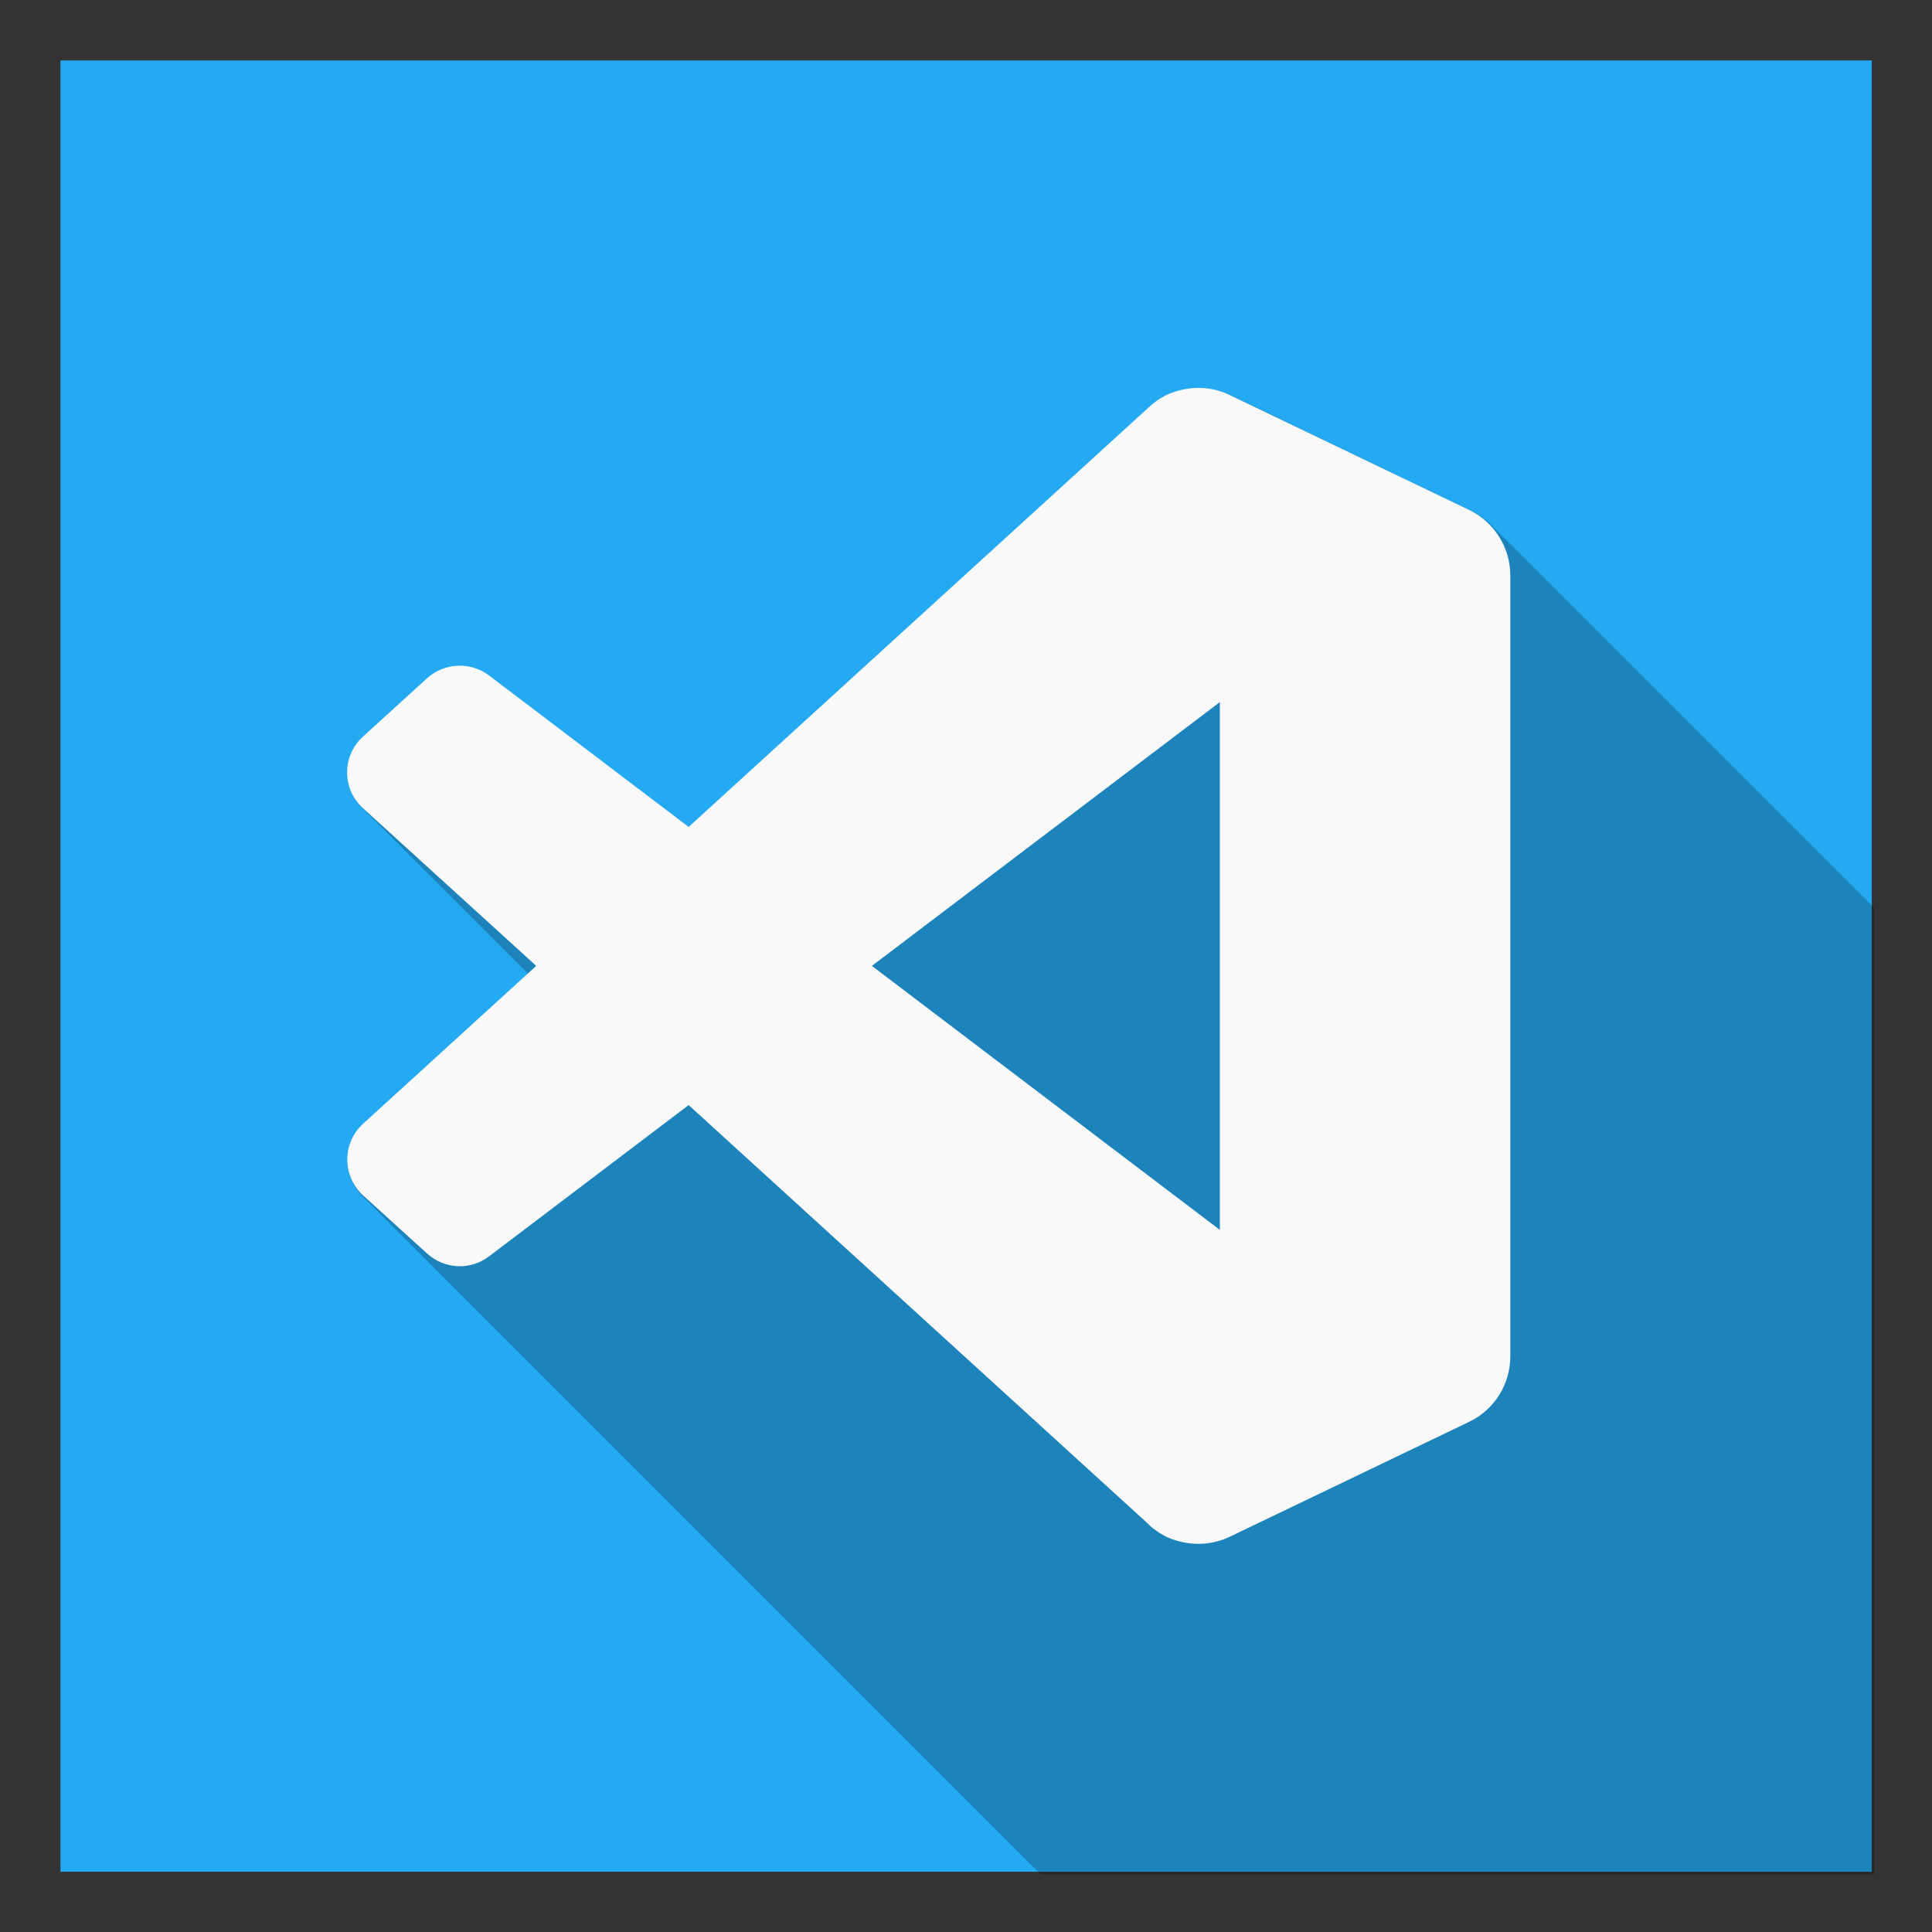 <?xml version="1.0" encoding="UTF-8" standalone="no"?>
<!-- Created with Inkscape (http://www.inkscape.org/) -->

<svg
   xmlns:dc="http://purl.org/dc/elements/1.1/"
   xmlns:cc="http://creativecommons.org/ns#"
   xmlns:rdf="http://www.w3.org/1999/02/22-rdf-syntax-ns#"
   xmlns:svg="http://www.w3.org/2000/svg"
   xmlns="http://www.w3.org/2000/svg"
   xmlns:xlink="http://www.w3.org/1999/xlink"
   xmlns:sodipodi="http://sodipodi.sourceforge.net/DTD/sodipodi-0.dtd"
   xmlns:inkscape="http://www.inkscape.org/namespaces/inkscape"
   sodipodi:docname="VisualStudioCode.svg"
   inkscape:version="0.92.4 5da689c313, 2019-01-14"
   id="svg8"
   version="1.1"
   viewBox="0 0 8.467 8.467"
   height="32"
   width="32">
  <rect x="0" y="0" width="8.467" height="8.467" fill="#333333" stroke="none"/>
  <defs
     id="defs2">
    <linearGradient
       inkscape:collect="always"
       xlink:href="#linearGradient1156"
       id="linearGradient1158"
       x1="938"
       y1="301.842"
       x2="170"
       y2="813.842"
       gradientUnits="userSpaceOnUse"
       gradientTransform="matrix(0.008,0,0,0.008,-0.057,-0.087)" />
    <linearGradient
       inkscape:collect="always"
       id="linearGradient1156">
      <stop
         style="stop-color:#333333;stop-opacity:1"
         offset="0"
         id="stop1152" />
      <stop
         style="stop-color:#252525;stop-opacity:1"
         offset="1"
         id="stop1154" />
    </linearGradient>
    <mask
       maskUnits="userSpaceOnUse"
       id="mask862">
      <rect
         inkscape:label="Faded mask"
         y="1"
         x="1"
         height="30"
         width="30"
         id="rect864"
         style="display:inline;opacity:1;fill:url(#radialGradient866);fill-opacity:1;stroke:none;stroke-width:4.341;stroke-opacity:1"
         inkscape:export-xdpi="96"
         inkscape:export-ydpi="96" />
    </mask>
    <radialGradient
       inkscape:collect="always"
       xlink:href="#linearGradient1961"
       id="radialGradient866"
       gradientUnits="userSpaceOnUse"
       gradientTransform="matrix(1.244,1.202,-1.077,1.114,29.164,-6.661)"
       cx="-3.17"
       cy="16.601"
       fx="-3.17"
       fy="16.601"
       r="15" />
    <linearGradient
       inkscape:collect="always"
       id="linearGradient1961">
      <stop
         style="stop-color:#696969;stop-opacity:1"
         offset="0"
         id="stop1957" />
      <stop
         style="stop-color:#ffffff;stop-opacity:0"
         offset="1"
         id="stop1959" />
    </linearGradient>
    <radialGradient
       inkscape:collect="always"
       xlink:href="#linearGradient1961"
       id="radialGradient866-7"
       gradientUnits="userSpaceOnUse"
       gradientTransform="matrix(0.329,0.318,-0.285,0.295,7.716,-1.762)"
       cx="-3.17"
       cy="16.601"
       fx="-3.17"
       fy="16.601"
       r="15" />
    <filter
       color-interpolation-filters="sRGB"
       filterUnits="userSpaceOnUse"
       height="236.149"
       width="298.822"
       y="40.523"
       x="-21.49"
       id="filter0_d">
      <feFlood
         id="feFlood950"
         result="BackgroundImageFix"
         flood-opacity="0" />
      <feColorMatrix
         id="feColorMatrix952"
         values="0 0 0 0 0 0 0 0 0 0 0 0 0 0 0 0 0 0 127 0"
         type="matrix"
         in="SourceAlpha" />
      <feOffset
         id="feOffset954" />
      <feGaussianBlur
         id="feGaussianBlur956"
         stdDeviation="10.667" />
      <feColorMatrix
         id="feColorMatrix958"
         values="0 0 0 0 0 0 0 0 0 0 0 0 0 0 0 0 0 0 0.25 0"
         type="matrix" />
      <feBlend
         id="feBlend960"
         result="effect1_dropShadow"
         in2="BackgroundImageFix"
         mode="overlay" />
      <feBlend
         id="feBlend962"
         result="shape"
         in2="effect1_dropShadow"
         in="SourceGraphic"
         mode="normal" />
    </filter>
    <filter
       color-interpolation-filters="sRGB"
       filterUnits="userSpaceOnUse"
       height="297.347"
       width="122.667"
       y="-20.674"
       x="154.667"
       id="filter1_d">
      <feFlood
         id="feFlood965"
         result="BackgroundImageFix"
         flood-opacity="0" />
      <feColorMatrix
         id="feColorMatrix967"
         values="0 0 0 0 0 0 0 0 0 0 0 0 0 0 0 0 0 0 127 0"
         type="matrix"
         in="SourceAlpha" />
      <feOffset
         id="feOffset969" />
      <feGaussianBlur
         id="feGaussianBlur971"
         stdDeviation="10.667" />
      <feColorMatrix
         id="feColorMatrix973"
         values="0 0 0 0 0 0 0 0 0 0 0 0 0 0 0 0 0 0 0.25 0"
         type="matrix" />
      <feBlend
         id="feBlend975"
         result="effect1_dropShadow"
         in2="BackgroundImageFix"
         mode="overlay" />
      <feBlend
         id="feBlend977"
         result="shape"
         in2="effect1_dropShadow"
         in="SourceGraphic"
         mode="normal" />
    </filter>
    <linearGradient
       gradientUnits="userSpaceOnUse"
       y2="255.34"
       x2="127.844"
       y1="0.66"
       x1="127.844"
       id="paint0_linear">
      <stop
         id="stop980"
         stop-color="white" />
      <stop
         id="stop982"
         stop-opacity="0"
         stop-color="white"
         offset="1" />
    </linearGradient>
    <clipPath
       clipPathUnits="userSpaceOnUse"
       id="clipPath1636">
      <rect
         sodipodi:insensitive="true"
         inkscape:label="Opaque mask"
         y="1"
         x="1"
         height="30"
         width="30"
         id="rect1638"
         style="display:inline;opacity:1;fill:#808080;fill-opacity:1;stroke:none;stroke-width:4.341;stroke-opacity:1"
         inkscape:export-xdpi="96"
         inkscape:export-ydpi="96" />
    </clipPath>
  </defs>
  <sodipodi:namedview
     id="base"
     pagecolor="#ffffff"
     bordercolor="#666666"
     borderopacity="1.0"
     inkscape:pageopacity="0.0"
     inkscape:pageshadow="2"
     inkscape:zoom="16"
     inkscape:cx="8.9011828"
     inkscape:cy="17.316378"
     inkscape:document-units="px"
     inkscape:current-layer="layer4"
     showgrid="true"
     inkscape:window-width="1366"
     inkscape:window-height="712"
     inkscape:window-x="0"
     inkscape:window-y="26"
     inkscape:window-maximized="1"
     inkscape:pagecheckerboard="true"
     units="px"
     inkscape:snap-object-midpoints="true"
     showguides="true"
     inkscape:guide-bbox="true"
     inkscape:snap-global="true">
    <inkscape:grid
       type="xygrid"
       id="grid945"
       units="px"
       spacingx="0.265"
       spacingy="0.265"
       empspacing="8" />
    <sodipodi:guide
       position="8.202,8.202"
       orientation="0,1"
       id="guide1116"
       inkscape:locked="false" />
    <sodipodi:guide
       position="8.202,8.202"
       orientation="1,0"
       id="guide1118"
       inkscape:locked="false" />
    <sodipodi:guide
       position="0.265,0"
       orientation="1,0"
       id="guide1120"
       inkscape:locked="false" />
    <sodipodi:guide
       position="0.265,0.265"
       orientation="0,1"
       id="guide1122"
       inkscape:locked="false" />
    <sodipodi:guide
       position="0.529,0"
       orientation="0,1"
       id="guide1126"
       inkscape:locked="false" />
  </sodipodi:namedview>
  <rect
     inkscape:export-ydpi="96"
     inkscape:export-xdpi="96"
     style="display:inline;opacity:1;fill:#24aaf2;fill-opacity:1;stroke:none;stroke-width:1.149;stroke-opacity:1"
     id="rect922"
     width="7.938"
     height="7.938"
     x="0.265"
     y="0.265"
     inkscape:label="Square"
     sodipodi:insensitive="true" />
  <g
     inkscape:groupmode="layer"
     id="layer2"
     inkscape:label="Background"
     sodipodi:insensitive="true" />
  <g
     inkscape:groupmode="layer"
     id="layer4"
     inkscape:label="Shadow"
     style="display:inline">
    <path
       style="display:inline;opacity:0.227;fill:#000000;fill-opacity:1;stroke-width:0.075"
       d="m 19.83,6.424 c -0.122,0.002 -0.244,0.022 -0.359,0.061 -0.029,0.01 -0.058,0.019 -0.086,0.031 -0.056,0.024 -0.111,0.052 -0.164,0.084 -0.026,0.016 -0.051,0.034 -0.076,0.053 -0.025,0.018 -0.05,0.038 -0.074,0.059 -0.009,0.007 -0.017,0.016 -0.025,0.023 C 19.03,6.748 19.014,6.761 19,6.775 L 11.408,13.697 8.1,11.189 C 7.792,10.956 7.362,10.974 7.076,11.234 L 6.016,12.199 C 5.675,12.509 5.665,13.038 5.986,13.359 l 0.027,0.025 2.736,2.736 -2.736,2.494 c -0.34,0.31 -0.349,0.839 -0.027,1.16 l 42.762,42.76 0.027,0.027 1.061,0.965 c 0.286,0.26 0.718,0.278 1.025,0.045 l 3.307,-2.51 7.594,6.924 c 0.014,0.014 0.029,0.026 0.043,0.039 l 0.025,0.025 c 0.024,0.02 0.049,0.038 0.074,0.057 0.05,0.037 0.104,0.07 0.158,0.098 0.027,0.014 0.054,0.027 0.082,0.039 h 0.002 c 0.028,0.012 0.055,0.022 0.084,0.031 0.289,0.096 0.611,0.081 0.898,-0.057 l 3.967,-1.908 c 0.417,-0.2 0.682,-0.622 0.682,-1.084 v -0.002 -0.047 -12.834 -0.047 -0.002 c 0,-0.325 -0.13,-0.63 -0.352,-0.852 L 24.664,8.684 c -0.094,-0.094 -0.204,-0.175 -0.328,-0.234 L 20.369,6.541 C 20.197,6.458 20.013,6.421 19.83,6.424 Z"
       id="path1483"
       inkscape:connector-curvature="0"
       inkscape:label="Shadow"
       transform="scale(0.265)"
       clip-path="url(#clipPath1636)" />
    <rect
       inkscape:export-ydpi="96"
       inkscape:export-xdpi="96"
       style="display:none;opacity:1;fill:url(#radialGradient866-7);fill-opacity:1;stroke:none;stroke-width:1.149;stroke-opacity:1"
       id="rect864-5"
       width="7.938"
       height="7.938"
       x="0.265"
       y="0.265"
       inkscape:label="Faded mask"
       sodipodi:insensitive="true" />
  </g>
  <g
     inkscape:groupmode="layer"
     id="layer3"
     inkscape:label="Logo"
     style="opacity:1">
    <path
       inkscape:label="VSC"
       inkscape:connector-curvature="0"
       id="path1235"
       d="m 5.246,1.7 c -0.032,5.628e-4 -0.064,0.006 -0.095,0.016 -0.008,0.003 -0.015,0.005 -0.023,0.008 -0.015,0.006 -0.029,0.014 -0.043,0.022 -0.007,0.004 -0.014,0.009 -0.02,0.014 -0.007,0.005 -0.013,0.01 -0.019,0.015 -0.002,0.002 -0.004,0.004 -0.007,0.006 -4.79e-5,3.97e-5 -1.104e-4,7.96e-5 -1.531e-4,1.19e-4 -0.004,0.004 -0.008,0.007 -0.012,0.011 L 3.018,3.624 2.143,2.96 C 2.062,2.899 1.948,2.904 1.872,2.972 L 1.591,3.228 c -0.093,0.084 -0.093,0.23 -2.553e-4,0.314 L 2.35,4.233 1.591,4.925 c -0.092,0.084 -0.092,0.23 2.553e-4,0.314 l 0.281,0.255 c 0.076,0.069 0.19,0.074 0.271,0.012 L 3.018,4.843 5.027,6.674 c 0.004,0.004 0.008,0.007 0.011,0.011 0.002,0.002 0.005,0.004 0.007,0.006 0.006,0.005 0.013,0.011 0.019,0.015 0.013,0.01 0.027,0.018 0.042,0.026 0.007,0.004 0.015,0.007 0.022,0.01 1.08e-5,4.5e-6 2.77e-5,-4.8e-6 3.98e-5,0 0.007,0.003 0.015,0.006 0.023,0.008 0.077,0.025 0.162,0.021 0.238,-0.015 L 6.439,6.231 C 6.549,6.178 6.619,6.067 6.619,5.944 V 5.944 5.931 2.535 2.523 2.522 c 0,-0.122 -0.07,-0.234 -0.18,-0.287 L 5.389,1.731 C 5.344,1.709 5.295,1.699 5.246,1.7 Z M 5.346,3.077 V 5.39 L 3.821,4.233 Z"
       style="display:inline;fill:#f9f9f9;fill-opacity:1;stroke-width:0.02" />
  </g>
  <g
     inkscape:groupmode="layer"
     id="layer1"
     inkscape:label="Overlay"
     sodipodi:insensitive="true"
     style="display:none">
    <circle
       style="display:inline;opacity:0.1;fill:url(#linearGradient1158);fill-opacity:1;stroke:#414548;stroke-width:0.008;stroke-opacity:1"
       id="path29"
       cx="4.233"
       cy="4.233"
       r="3.965"
       inkscape:label="Circle silhouette"
       inkscape:highlight-color="4278255615"
       clip-path="none"
       inkscape:export-xdpi="96"
       inkscape:export-ydpi="96"
       sodipodi:insensitive="true" />
  </g>
</svg>
